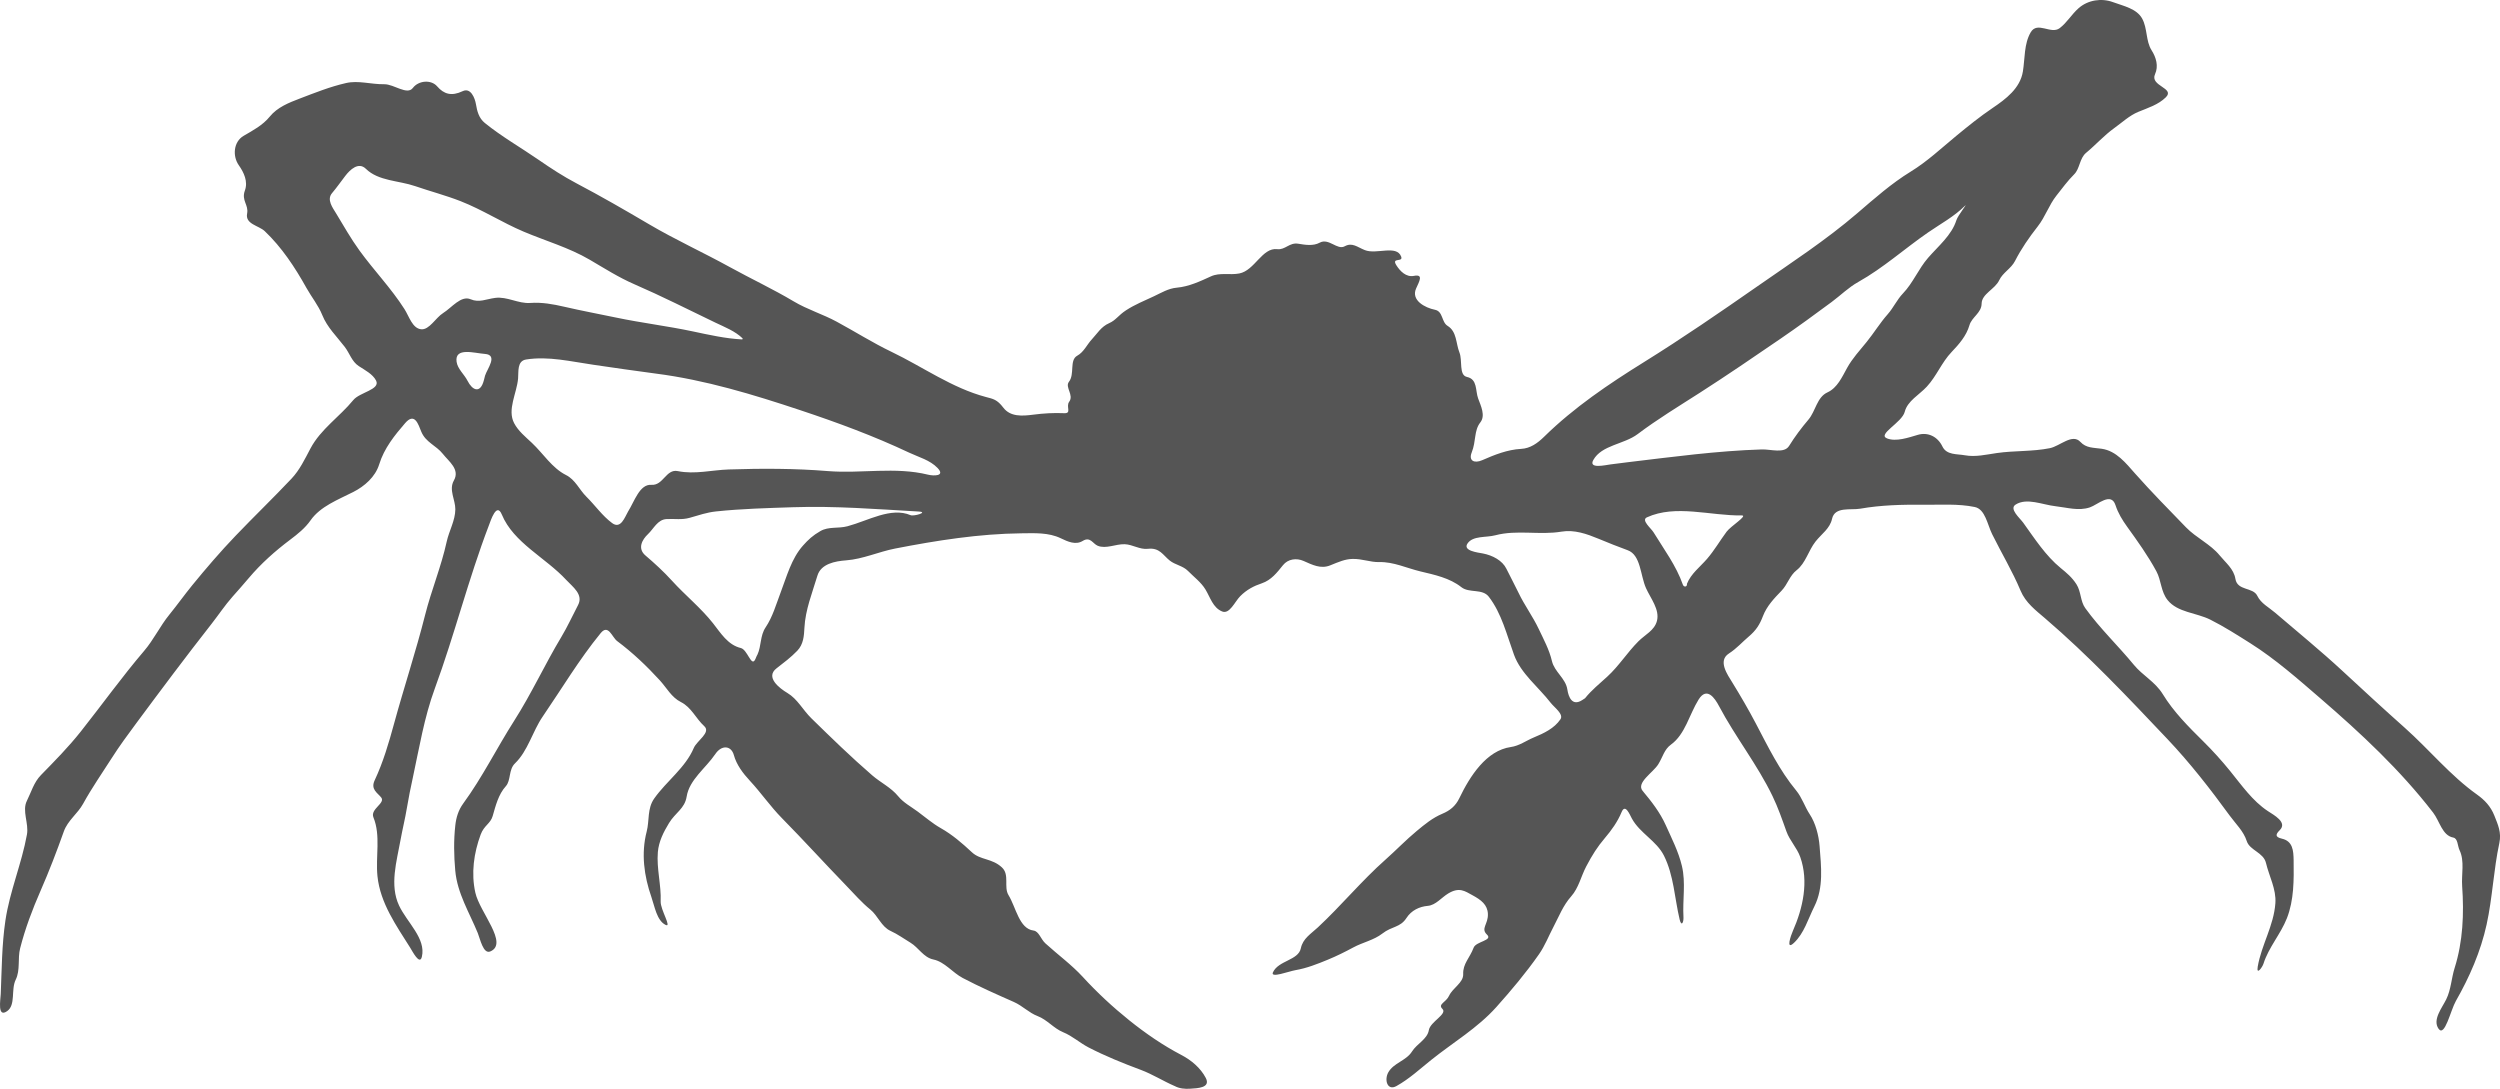 <?xml version="1.0" encoding="UTF-8" standalone="no"?>
<!-- Created with Inkscape (http://www.inkscape.org/) -->

<svg
   width="369.851mm"
   height="161.085mm"
   viewBox="0 0 369.851 161.085"
   version="1.1"
   id="svg1"
   xml:space="preserve"
   inkscape:version="1.3 (0e150ed, 2023-07-21)"
   sodipodi:docname="Japanese_Spider_Crab-front.svg"
   xmlns:inkscape="http://www.inkscape.org/namespaces/inkscape"
   xmlns:sodipodi="http://sodipodi.sourceforge.net/DTD/sodipodi-0.dtd"
   xmlns="http://www.w3.org/2000/svg"
   xmlns:svg="http://www.w3.org/2000/svg"><sodipodi:namedview
     id="namedview1"
     pagecolor="#505050"
     bordercolor="#ffffff"
     borderopacity="1"
     inkscape:showpageshadow="0"
     inkscape:pageopacity="0"
     inkscape:pagecheckerboard="1"
     inkscape:deskcolor="#505050"
     inkscape:document-units="mm"
     inkscape:zoom="0.35907738"
     inkscape:cx="466.47327"
     inkscape:cy="409.38251"
     inkscape:current-layer="layer1" /><defs
     id="defs1"><inkscape:path-effect
       effect="simplify"
       id="path-effect2"
       is_visible="true"
       lpeversion="1.3"
       threshold="7.098"
       steps="1"
       smooth_angles="360"
       helper_size="10"
       simplify_individual_paths="false"
       simplify_just_coalesce="false" /><inkscape:path-effect
       effect="simplify"
       id="path-effect1"
       is_visible="true"
       lpeversion="1.3"
       threshold="4.06"
       steps="1"
       smooth_angles="360"
       helper_size="10"
       simplify_individual_paths="false"
       simplify_just_coalesce="false" /></defs><g
     inkscape:label="Layer 1"
     inkscape:groupmode="layer"
     id="layer1"
     transform="translate(65.585,-7.787)"><path
       style="fill:#555555;fill-opacity:1"
       d="m 108.181,168.451 c -1.695,-0.736 -3.266,-1.742 -4.994,-2.387 -2.632,-0.982 -5.25,-2.034 -7.744,-3.327 -1.291,-0.669 -2.356,-1.671 -3.754,-2.245 -1.397,-0.573 -2.35,-1.844 -3.769,-2.384 -1.298,-0.494 -2.21,-1.512 -3.524,-2.093 -2.543,-1.124 -5.08,-2.242 -7.55,-3.541 -1.519,-0.798 -2.672,-2.389 -4.342,-2.738 -1.473,-0.307 -2.185,-1.758 -3.391,-2.485 -0.978,-0.589 -1.906,-1.269 -2.953,-1.746 -1.345,-0.612 -1.874,-2.255 -2.99,-3.16 -1.296,-1.051 -2.371,-2.306 -3.541,-3.513 -3.211,-3.314 -6.312,-6.734 -9.55,-10.023 -1.703,-1.73 -3.074,-3.739 -4.726,-5.517 -1.028,-1.107 -1.969,-2.349 -2.372,-3.803 -0.395,-1.425 -1.807,-1.53 -2.738,-0.152 -1.416,2.094 -3.843,3.795 -4.241,6.288 -0.289,1.81 -1.661,2.359 -2.616,3.933 -0.799,1.317 -1.513,2.715 -1.647,4.286 -0.207,2.44 0.517,4.873 0.416,7.307 -0.05,1.2 1.713,3.96 0.721,3.462 -1.302,-0.654 -1.612,-2.745 -2.094,-4.124 -1.077,-3.078 -1.542,-6.441 -0.694,-9.688 0.423,-1.619 0.058,-3.39 1.112,-4.882 1.828,-2.587 4.618,-4.548 5.853,-7.474 0.454,-1.077 2.583,-2.292 1.549,-3.232 -1.231,-1.118 -1.896,-2.79 -3.455,-3.566 -1.386,-0.691 -2.106,-2.108 -3.123,-3.218 -1.928,-2.103 -3.984,-4.065 -6.298,-5.795 -0.782,-0.585 -1.301,-2.582 -2.451,-1.175 -3.175,3.883 -5.746,8.206 -8.574,12.339 -1.517,2.217 -2.171,5.063 -4.1,6.926 -0.966,0.933 -0.575,2.517 -1.357,3.38 -1.093,1.207 -1.5,2.88 -1.941,4.409 -0.326,1.133 -1.275,1.379 -1.777,2.74 -1.007,2.724 -1.432,5.723 -0.786,8.601 0.654,2.917 4.963,7.528 2.212,8.69 -1.046,0.442 -1.501,-1.859 -1.853,-2.719 -1.235,-3.022 -3.028,-5.867 -3.332,-9.237 -0.201,-2.233 -0.24,-4.466 0.007,-6.693 0.131,-1.178 0.459,-2.259 1.173,-3.237 2.84,-3.887 4.973,-8.223 7.559,-12.275 2.547,-3.992 4.52,-8.312 6.957,-12.367 0.915,-1.522 1.621,-3.094 2.477,-4.726 0.818,-1.56 -0.812,-2.69 -1.74,-3.694 -3.078,-3.331 -7.814,-5.502 -9.545,-9.691 -0.769,-1.862 -1.627,0.86 -1.924,1.639 -3.026,7.914 -5.068,16.168 -7.991,24.113 -1.573,4.277 -2.302,8.799 -3.263,13.242 -0.318,1.472 -0.603,2.833 -0.866,4.426 -0.26,1.576 -0.653,3.131 -0.942,4.737 -0.57,3.168 -1.633,6.677 -0.216,9.691 1.177,2.504 4.014,4.875 3.375,7.58 -0.313,1.324 -1.4,-0.823 -1.718,-1.328 -2.063,-3.282 -4.439,-6.608 -4.85,-10.586 -0.299,-2.897 0.509,-6.01 -0.599,-8.711 -0.51,-1.243 1.843,-2.103 1.143,-2.953 -0.582,-0.707 -1.58,-1.208 -0.957,-2.532 1.264,-2.688 2.094,-5.544 2.875,-8.403 1.47,-5.378 3.227,-10.671 4.593,-16.08 0.921,-3.645 2.382,-7.144 3.185,-10.813 C 0.849,86.314 1.763,84.808 1.777,83.14 1.789,81.721 0.777,80.253 1.561,78.873 2.496,77.226 0.82,76.066 -0.078,74.926 -1.056,73.686 -2.602,73.245 -3.26,71.65 c -0.443,-1.073 -0.966,-2.914 -2.385,-1.269 -1.568,1.816 -3.104,3.716 -3.843,6.105 -0.576,1.864 -2.175,3.244 -3.841,4.09 -2.261,1.149 -4.864,2.126 -6.313,4.193 -0.807,1.151 -1.889,2.016 -3.017,2.865 -2.239,1.684 -4.33,3.545 -6.151,5.706 -0.78,0.926 -1.588,1.833 -2.374,2.72 -1.126,1.27 -2.066,2.696 -3.115,4.034 -3.794,4.839 -7.474,9.76 -11.139,14.706 -1.245,1.681 -2.483,3.357 -3.61,5.128 -1.429,2.246 -2.939,4.394 -4.242,6.767 -0.804,1.463 -2.276,2.475 -2.851,4.089 -1.052,2.954 -2.175,5.886 -3.433,8.758 -1.213,2.767 -2.287,5.607 -3.032,8.533 -0.39,1.534 0.052,3.205 -0.659,4.657 -0.72,1.473 0.04,3.728 -1.268,4.644 -1.476,1.034 -0.979,-1.679 -0.942,-2.54 0.153,-3.63 0.156,-7.285 0.691,-10.88 0.646,-4.34 2.409,-8.41 3.186,-12.719 0.297,-1.647 -0.756,-3.489 -0.011,-4.977 0.642,-1.283 1.023,-2.728 2.086,-3.815 2.032,-2.077 4.072,-4.147 5.882,-6.429 3.144,-3.966 6.091,-8.088 9.379,-11.94 1.42,-1.662 2.357,-3.672 3.731,-5.36 1.161,-1.426 2.225,-2.925 3.387,-4.349 2.049,-2.51 4.163,-4.97 6.403,-7.311 2.727,-2.849 5.57,-5.586 8.277,-8.454 1.22,-1.292 1.97,-2.892 2.809,-4.472 1.523,-2.868 4.312,-4.686 6.342,-7.164 0.94,-1.148 4.043,-1.545 3.362,-2.881 -0.482,-0.945 -1.643,-1.546 -2.555,-2.137 -1.032,-0.669 -1.356,-1.904 -2.083,-2.851 -1.166,-1.521 -2.593,-2.888 -3.314,-4.686 -0.582,-1.453 -1.588,-2.667 -2.349,-4.033 -1.698,-3.048 -3.645,-5.996 -6.16,-8.388 -0.9,-0.856 -2.929,-1.028 -2.615,-2.621 0.253,-1.283 -0.877,-1.915 -0.331,-3.396 0.489,-1.328 -0.141,-2.666 -0.902,-3.746 -0.932,-1.324 -0.811,-3.457 0.726,-4.353 1.382,-0.806 2.808,-1.549 3.863,-2.844 1.118,-1.372 2.79,-2.039 4.423,-2.661 2.255,-0.859 4.483,-1.759 6.863,-2.299 1.837,-0.417 3.614,0.2 5.647,0.176 1.447,-0.017 3.38,1.666 4.23,0.549 0.848,-1.113 2.703,-1.264 3.594,-0.235 0.998,1.152 2.117,1.5 3.781,0.711 1.187,-0.563 1.804,1.02 1.959,1.936 0.172,1.017 0.421,2.05 1.313,2.772 2.513,2.035 5.326,3.632 7.992,5.474 1.797,1.242 3.626,2.433 5.566,3.454 3.633,1.913 7.19,3.965 10.728,6.05 3.896,2.296 8.018,4.169 11.975,6.351 3.128,1.725 6.367,3.236 9.44,5.068 2.019,1.204 4.295,1.885 6.358,3.002 2.713,1.468 5.325,3.124 8.114,4.462 4.647,2.231 8.939,5.346 13.957,6.678 1.077,0.286 1.648,0.356 2.58,1.58 1.044,1.372 2.797,1.245 4.436,1.032 1.509,-0.196 3.03,-0.286 4.547,-0.217 1.192,0.054 0.226,-0.963 0.757,-1.691 0.732,-1.003 -0.664,-2.149 -0.037,-2.954 0.888,-1.14 0.036,-3.196 1.224,-3.856 0.994,-0.552 1.425,-1.63 2.171,-2.431 0.792,-0.849 1.364,-1.866 2.546,-2.382 1.009,-0.441 1.343,-1.149 2.504,-1.907 1.289,-0.841 2.734,-1.425 4.134,-2.08 1.094,-0.512 2.125,-1.157 3.378,-1.268 1.805,-0.161 3.44,-0.939 5.063,-1.679 1.309,-0.597 2.791,-0.153 4.184,-0.423 2.285,-0.443 3.381,-3.867 5.616,-3.595 1.178,0.144 1.786,-1.022 3.099,-0.806 1.013,0.167 2.215,0.374 3.169,-0.15 1.358,-0.746 2.593,1.143 3.706,0.531 1.119,-0.615 1.845,0.114 2.986,0.567 1.719,0.684 4.701,-0.825 5.368,0.958 0.34,0.907 -1.485,0.051 -0.718,1.27 0.561,0.892 1.46,1.807 2.599,1.583 1.485,-0.293 0.789,0.823 0.325,1.875 -0.768,1.743 1.324,2.843 2.797,3.139 1.219,0.245 0.946,1.814 1.864,2.378 1.392,0.855 1.213,2.592 1.756,3.947 0.474,1.183 -0.115,3.347 1.114,3.613 1.588,0.344 1.22,2.032 1.656,3.198 0.42,1.125 1.099,2.528 0.318,3.527 -0.964,1.233 -0.594,2.732 -1.274,4.444 -0.493,1.24 0.387,1.655 1.549,1.147 1.84,-0.805 3.742,-1.569 5.755,-1.674 1.366,-0.071 2.439,-0.846 3.416,-1.804 4.407,-4.323 9.545,-7.79 14.773,-11.04 5.692,-3.539 11.215,-7.336 16.715,-11.168 5.019,-3.498 10.165,-6.843 14.814,-10.834 2.545,-2.185 5.074,-4.427 7.931,-6.178 2.436,-1.493 4.514,-3.453 6.709,-5.264 1.756,-1.449 3.522,-2.874 5.415,-4.155 1.93,-1.305 4.062,-2.894 4.465,-5.392 0.312,-1.932 0.158,-4.067 1.148,-5.782 0.987,-1.71 3.004,0.353 4.296,-0.628 1.082,-0.822 1.755,-2.032 2.792,-2.948 1.386,-1.224 3.396,-1.526 5.099,-0.897 1.533,0.566 3.49,0.947 4.305,2.421 0.807,1.459 0.525,3.325 1.401,4.7 0.676,1.061 1.049,2.347 0.511,3.53 -0.809,1.777 3.002,2.035 1.598,3.423 -1.103,1.091 -2.606,1.553 -4.055,2.148 -1.343,0.552 -2.402,1.57 -3.576,2.41 -1.505,1.078 -2.739,2.48 -4.163,3.656 -0.987,0.815 -0.91,2.327 -1.768,3.182 -0.971,0.968 -1.759,2.055 -2.626,3.151 -1.11,1.404 -1.653,3.142 -2.767,4.56 -1.268,1.614 -2.432,3.297 -3.366,5.123 -0.564,1.104 -1.807,1.717 -2.331,2.834 -0.627,1.337 -2.586,2.014 -2.602,3.462 -0.016,1.381 -1.45,1.981 -1.803,3.202 -0.454,1.571 -1.543,2.808 -2.644,3.962 -1.464,1.534 -2.213,3.549 -3.661,5.119 -1.117,1.21 -2.862,2.115 -3.263,3.711 -0.406,1.616 -4.12,3.348 -2.623,3.944 1.327,0.528 3.145,-0.111 4.561,-0.527 1.467,-0.431 2.916,0.235 3.635,1.726 0.621,1.288 2.149,1.084 3.319,1.298 1.573,0.287 3.172,-0.106 4.73,-0.33 2.6,-0.374 5.269,-0.202 7.84,-0.72 1.506,-0.304 3.327,-2.218 4.519,-0.929 0.865,0.934 1.925,0.839 3.154,1.016 2.17,0.313 3.588,2.141 4.942,3.668 2.422,2.732 4.986,5.326 7.527,7.953 1.511,1.562 3.614,2.481 4.984,4.154 0.87,1.063 2.09,1.998 2.327,3.47 0.291,1.806 2.612,1.2 3.242,2.515 0.531,1.109 1.713,1.703 2.625,2.485 3.345,2.865 6.764,5.647 9.994,8.643 3.043,2.823 6.096,5.631 9.198,8.392 3.627,3.229 6.741,7.075 10.699,9.888 1.1,0.782 2.013,1.732 2.556,3.112 0.512,1.301 1.072,2.473 0.735,4.04 -0.857,3.983 -1.012,8.076 -1.882,12.055 -0.874,4.001 -2.534,7.787 -4.547,11.315 -0.794,1.392 -1.649,5.409 -2.564,4.114 -0.934,-1.321 0.502,-3.064 1.132,-4.345 0.72,-1.465 0.76,-3.113 1.249,-4.661 1.229,-3.89 1.396,-8.046 1.11,-12.073 -0.126,-1.775 0.388,-3.724 -0.385,-5.335 -0.311,-0.648 -0.238,-1.743 -0.931,-1.87 -1.637,-0.3 -2.003,-2.424 -2.982,-3.694 -4.853,-6.296 -10.688,-11.738 -16.685,-16.908 -3.323,-2.865 -6.635,-5.795 -10.344,-8.138 -1.94,-1.226 -3.882,-2.469 -5.932,-3.499 -2.068,-1.039 -4.834,-1.046 -6.317,-2.894 -1.003,-1.249 -0.931,-2.909 -1.659,-4.258 -1.251,-2.317 -2.794,-4.464 -4.33,-6.598 -0.711,-0.988 -1.337,-2.009 -1.723,-3.191 -0.652,-1.994 -2.626,-0.06 -3.792,0.333 -1.669,0.563 -3.375,0.018 -5.054,-0.168 -1.967,-0.217 -4.258,-1.302 -5.928,-0.247 -0.998,0.63 0.628,1.992 1.116,2.669 1.705,2.362 3.312,4.886 5.562,6.726 0.865,0.707 1.665,1.364 2.325,2.397 0.699,1.094 0.557,2.494 1.3,3.525 2.159,2.998 4.859,5.553 7.204,8.407 1.279,1.556 3.148,2.494 4.268,4.325 1.603,2.62 3.813,4.829 5.989,6.981 1.395,1.38 2.711,2.838 3.945,4.355 1.719,2.113 3.327,4.452 5.603,5.955 0.891,0.589 2.928,1.661 1.776,2.813 -0.564,0.565 -0.811,1.014 0.3,1.269 1.613,0.37 1.721,1.734 1.742,3.224 0.039,2.869 0.063,5.862 -0.997,8.552 -0.926,2.351 -2.704,4.315 -3.463,6.72 -0.171,0.541 -1.082,1.788 -0.85,0.429 0.55,-3.213 2.377,-6.052 2.61,-9.381 0.146,-2.08 -0.913,-3.944 -1.392,-5.953 -0.371,-1.557 -2.403,-1.858 -2.841,-3.225 -0.474,-1.48 -1.637,-2.556 -2.531,-3.784 -2.869,-3.938 -5.871,-7.795 -9.221,-11.331 -5.828,-6.152 -11.658,-12.344 -18.094,-17.853 -1.377,-1.179 -2.869,-2.298 -3.617,-4.084 -1.206,-2.879 -2.823,-5.563 -4.205,-8.357 -0.709,-1.434 -1.02,-3.699 -2.572,-4.021 -2.477,-0.514 -5.066,-0.307 -7.595,-0.334 -3.122,-0.033 -6.26,0.041 -9.336,0.58 -1.432,0.251 -3.773,-0.352 -4.183,1.502 -0.322,1.457 -1.515,2.188 -2.444,3.36 -1.052,1.329 -1.459,3.195 -2.793,4.236 -1.049,0.819 -1.327,2.1 -2.231,3.036 -1.091,1.131 -2.19,2.269 -2.772,3.802 -0.456,1.202 -1,2.067 -2.069,2.97 -0.974,0.822 -1.791,1.774 -2.954,2.523 -1.672,1.077 -0.214,3.113 0.527,4.318 1.217,1.978 2.387,3.985 3.467,6.042 1.792,3.413 3.496,6.927 5.96,9.902 0.866,1.045 1.299,2.455 2.005,3.516 0.857,1.288 1.342,3.124 1.464,4.744 0.224,2.966 0.623,6.098 -0.78,8.9 -0.923,1.842 -1.511,3.971 -3.018,5.386 -1.262,1.184 -0.432,-1.142 -0.168,-1.74 1.502,-3.396 2.381,-7.345 1.104,-10.959 -0.482,-1.365 -1.561,-2.429 -2.045,-3.787 -0.627,-1.76 -1.236,-3.521 -2.051,-5.215 -2.246,-4.667 -5.505,-8.76 -7.92,-13.327 -0.631,-1.193 -1.805,-2.928 -3.025,-0.968 -1.375,2.21 -1.978,5.137 -4.086,6.66 -1.005,0.726 -1.197,1.815 -1.879,2.913 -0.765,1.233 -3.313,2.736 -2.313,3.935 1.305,1.563 2.566,3.166 3.42,5.072 0.886,1.976 1.878,3.894 2.391,6.038 0.591,2.474 0.086,5.011 0.23,7.577 0.043,0.768 -0.302,1.447 -0.567,0.334 -0.749,-3.147 -0.856,-6.518 -2.324,-9.446 -1.095,-2.184 -3.57,-3.33 -4.741,-5.483 -0.333,-0.613 -0.977,-2.259 -1.519,-0.954 -0.599,1.441 -1.491,2.682 -2.487,3.855 -1.095,1.29 -1.833,2.449 -2.75,4.19 -0.761,1.444 -1.115,3.178 -2.217,4.416 -1.205,1.353 -1.82,2.99 -2.633,4.532 -0.71,1.347 -1.254,2.781 -2.139,4.046 -1.92,2.743 -4.068,5.304 -6.306,7.806 -2.777,3.104 -6.392,5.227 -9.62,7.811 -1.677,1.343 -3.28,2.833 -5.156,3.875 -1.361,0.756 -1.828,-0.924 -1.208,-2.024 0.799,-1.417 2.639,-1.707 3.507,-3.089 0.723,-1.15 2.268,-1.818 2.493,-3.161 0.208,-1.248 2.793,-2.378 2.003,-3.146 -0.716,-0.695 0.535,-0.95 0.99,-1.939 0.54,-1.173 2.136,-1.925 2.087,-3.198 -0.059,-1.552 0.964,-2.374 1.544,-3.912 0.353,-0.938 2.896,-1.058 1.977,-1.932 -0.967,-0.918 0.192,-1.529 0.134,-3.061 -0.052,-1.371 -1.019,-2.083 -2.287,-2.771 -1.127,-0.612 -1.94,-1.251 -3.596,-0.249 -0.978,0.591 -1.843,1.724 -3.005,1.824 -1.258,0.108 -2.435,0.675 -3.16,1.795 -0.932,1.441 -2.13,1.183 -3.572,2.305 -1.245,0.969 -2.897,1.298 -4.275,2.041 -1.227,0.661 -2.478,1.283 -3.772,1.817 -1.558,0.643 -3.142,1.271 -4.807,1.555 -0.978,0.167 -3.75,1.235 -3.327,0.321 0.817,-1.766 3.756,-1.759 4.127,-3.554 0.299,-1.448 1.492,-2.139 2.522,-3.098 3.451,-3.213 6.462,-6.885 9.99,-10.012 1.569,-1.39 3.021,-2.912 4.637,-4.25 1.187,-0.983 2.332,-1.938 3.799,-2.553 1.093,-0.458 1.936,-1.118 2.496,-2.285 1.578,-3.286 4.004,-7.067 7.624,-7.58 1.255,-0.178 2.257,-0.942 3.4,-1.416 1.481,-0.614 3.034,-1.342 3.939,-2.689 0.511,-0.762 -0.906,-1.745 -1.432,-2.424 -1.828,-2.362 -4.419,-4.321 -5.44,-7.126 -1.068,-2.932 -1.821,-6.109 -3.726,-8.578 -0.958,-1.242 -2.899,-0.498 -4.059,-1.415 -1.734,-1.37 -3.964,-1.829 -6.06,-2.331 -2.017,-0.484 -3.983,-1.432 -6.078,-1.38 -1.357,0.034 -2.519,-0.504 -3.979,-0.467 -1.113,0.028 -2.013,0.437 -3.295,0.954 -1.392,0.561 -2.609,-0.071 -3.946,-0.66 -1.024,-0.451 -2.281,-0.307 -3.032,0.63 -0.863,1.076 -1.746,2.219 -3.129,2.681 -1.19,0.397 -2.244,0.944 -3.201,1.911 -0.799,0.808 -1.57,2.708 -2.67,2.257 -1.368,-0.559 -1.758,-2.081 -2.469,-3.254 -0.654,-1.079 -1.709,-1.849 -2.585,-2.743 -0.751,-0.766 -1.902,-0.891 -2.709,-1.542 -1.009,-0.813 -1.488,-1.929 -3.215,-1.73 -1.208,0.139 -2.282,-0.647 -3.448,-0.681 -1.331,-0.039 -2.755,0.734 -3.982,0.23 -0.74,-0.304 -1.091,-1.409 -2.225,-0.714 -1.037,0.635 -2.194,0.109 -3.254,-0.401 -1.789,-0.861 -3.85,-0.75 -5.781,-0.729 -6.291,0.067 -12.536,1.055 -18.701,2.253 -2.442,0.474 -4.774,1.563 -7.251,1.747 -1.622,0.121 -3.726,0.5 -4.257,2.268 -0.761,2.534 -1.788,5.064 -1.921,7.709 -0.06,1.19 -0.138,2.438 -1.053,3.393 -0.936,0.977 -2.013,1.782 -3.077,2.608 -1.686,1.309 0.411,2.933 1.612,3.645 1.491,0.884 2.281,2.508 3.549,3.749 2.938,2.877 5.89,5.75 9.002,8.439 1.249,1.079 2.767,1.783 3.842,3.092 0.782,0.953 1.86,1.513 2.893,2.271 1.122,0.824 2.17,1.746 3.404,2.444 1.698,0.96 3.161,2.221 4.615,3.578 1.243,1.161 2.969,0.872 4.43,2.231 1.18,1.099 0.232,2.882 0.978,4.104 1.112,1.82 1.574,4.967 3.696,5.237 0.805,0.102 1.072,1.272 1.759,1.898 1.831,1.669 3.863,3.145 5.54,4.971 2.119,2.307 4.423,4.452 6.863,6.409 2.412,1.934 4.964,3.695 7.711,5.131 1.486,0.776 2.842,1.921 3.611,3.392 0.783,1.497 -1.273,1.526 -2.291,1.598 -0.791,0.056 -1.619,-0.018 -2.326,-0.404 z m 60.728,-57.368 c 0.959,-1.198 2.113,-2.118 3.303,-3.21 1.718,-1.576 2.918,-3.531 4.592,-5.211 0.987,-0.991 2.376,-1.599 2.742,-3.023 0.429,-1.673 -0.93,-3.31 -1.616,-4.832 -0.855,-1.897 -0.763,-4.917 -2.722,-5.622 -1.446,-0.521 -2.849,-1.096 -4.321,-1.701 -1.726,-0.71 -3.565,-1.367 -5.463,-1.047 -3.249,0.548 -6.56,-0.314 -9.802,0.541 -1.379,0.363 -3.306,0.033 -4.103,1.215 -0.734,1.089 1.516,1.329 2.278,1.475 1.415,0.272 2.875,1.027 3.479,2.27 0.575,1.184 1.215,2.337 1.786,3.537 0.878,1.847 2.11,3.493 2.987,5.35 0.731,1.548 1.567,3.078 1.959,4.759 0.375,1.608 2.035,2.555 2.282,4.21 0.168,1.128 0.725,2.524 2.201,1.561 0.139,-0.091 0.278,-0.183 0.418,-0.273 z M 46.47,104.634 c 0.601,-1.297 0.368,-2.781 1.211,-4.037 1.045,-1.555 1.547,-3.388 2.209,-5.125 0.916,-2.407 1.605,-5.046 3.315,-6.967 0.781,-0.877 1.447,-1.502 2.58,-2.151 1.232,-0.706 2.607,-0.341 4.011,-0.715 3.049,-0.813 6.422,-2.874 9.33,-1.637 0.478,0.203 2.716,-0.453 1.186,-0.54 -6.179,-0.351 -12.358,-0.846 -18.557,-0.637 -3.81,0.128 -7.631,0.223 -11.423,0.624 -1.345,0.142 -2.547,0.56 -3.881,0.94 -1.176,0.335 -2.203,0.121 -3.435,0.189 -1.325,0.074 -1.891,1.43 -2.745,2.233 -0.858,0.807 -1.583,2.117 -0.374,3.148 1.376,1.174 2.696,2.382 3.928,3.738 1.961,2.16 4.269,4.009 6.075,6.297 1.133,1.435 2.182,3.2 4.11,3.662 0.96,0.23 1.524,2.696 2.071,1.797 0.158,-0.26 0.223,-0.564 0.389,-0.82 z M 183.984,94.154 c 0.599,-1.504 1.939,-2.491 2.977,-3.693 1.081,-1.254 1.91,-2.696 2.891,-4.017 0.616,-0.83 3.194,-2.417 2.24,-2.404 -4.676,0.062 -9.774,-1.66 -14.034,0.283 -0.895,0.408 0.614,1.612 0.982,2.212 1.546,2.523 3.359,4.948 4.336,7.742 0.146,0.419 0.666,0.364 0.609,-0.124 z M 27.324,83.479 c 0.943,-1.49 1.716,-4.097 3.459,-3.965 1.758,0.133 2.165,-2.388 3.903,-2.032 2.515,0.516 5.03,-0.16 7.551,-0.243 4.879,-0.16 9.775,-0.157 14.638,0.239 4.929,0.4 9.985,-0.665 14.838,0.532 0.818,0.202 2.596,0.244 1.399,-0.997 C 71.987,75.846 70.346,75.426 68.909,74.749 63.706,72.295 58.295,70.297 52.842,68.482 45.855,66.158 38.765,63.996 31.432,63.055 28.345,62.658 25.275,62.19 22.19,61.749 18.906,61.279 15.557,60.447 12.249,60.971 c -1.362,0.216 -1.1,1.806 -1.187,2.809 -0.19,2.194 -1.633,4.604 -0.587,6.607 0.612,1.171 1.678,2.024 2.627,2.917 1.687,1.587 2.986,3.726 5.056,4.764 1.383,0.693 1.95,2.156 3.016,3.209 1.291,1.276 2.341,2.815 3.803,3.897 1.276,0.944 1.868,-0.875 2.347,-1.695 z m 147.928,-7.313 c 6.583,-0.784 13.173,-1.682 19.8,-1.889 1.353,-0.042 3.315,0.651 4.045,-0.525 0.842,-1.357 1.811,-2.651 2.859,-3.885 1.066,-1.255 1.252,-3.321 2.814,-4.031 1.461,-0.664 2.161,-2.276 2.908,-3.622 0.788,-1.421 1.872,-2.583 2.896,-3.846 1.081,-1.332 1.971,-2.81 3.111,-4.095 0.846,-0.954 1.368,-2.151 2.251,-3.071 1.502,-1.563 2.292,-3.623 3.713,-5.261 1.528,-1.761 3.495,-3.346 4.199,-5.582 0.224,-0.713 1.77,-2.633 1.266,-2.129 -1.593,1.594 -3.602,2.668 -5.447,3.94 -3.475,2.396 -6.637,5.258 -10.324,7.325 -1.495,0.839 -2.564,1.94 -3.952,2.971 -2.482,1.843 -4.988,3.667 -7.54,5.416 -3.97,2.72 -7.943,5.434 -11.997,8.033 -3.087,1.98 -6.227,3.881 -9.159,6.09 -2.036,1.535 -5.326,1.612 -6.564,3.836 -0.758,1.363 1.809,0.745 2.55,0.65 0.857,-0.11 1.714,-0.218 2.571,-0.325 z M 6.174,63.361 C 6.487,62.351 8.15,60.284 6.137,60.145 4.635,60.042 1.658,59.105 1.961,61.298 c 0.149,1.078 1.139,1.866 1.625,2.831 0.697,1.383 1.883,1.983 2.421,-0.109 0.056,-0.219 0.112,-0.439 0.167,-0.659 z M 44.284,57.854 C 43.158,56.758 41.638,56.184 40.239,55.511 36.254,53.596 32.308,51.593 28.252,49.834 25.941,48.832 23.825,47.477 21.642,46.201 18.576,44.41 15.13,43.43 11.875,42.052 8.7,40.709 5.787,38.816 2.568,37.554 c -2.199,-0.862 -4.498,-1.46 -6.731,-2.23 -2.432,-0.838 -5.434,-0.74 -7.293,-2.563 -1.093,-1.072 -2.342,0.128 -3.047,1.047 -0.659,0.858 -1.251,1.712 -1.964,2.556 -0.814,0.964 0.096,2.149 0.615,3.007 1.117,1.846 2.184,3.733 3.451,5.48 2.137,2.946 4.687,5.58 6.649,8.657 0.703,1.102 1.172,2.857 2.472,2.991 1.204,0.124 2.147,-1.711 3.258,-2.404 1.274,-0.795 2.638,-2.646 4.068,-2.033 1.252,0.537 2.299,-0.032 3.622,-0.204 1.789,-0.232 3.401,0.875 5.196,0.747 1.724,-0.123 3.367,0.175 5.073,0.571 2.53,0.588 5.082,1.06 7.626,1.593 3.769,0.79 7.59,1.248 11.362,2.048 2.408,0.511 4.848,1.063 7.3,1.186 0,0 0.043,-0.056 0.043,-0.056 z"
       id="path1" /></g></svg>
